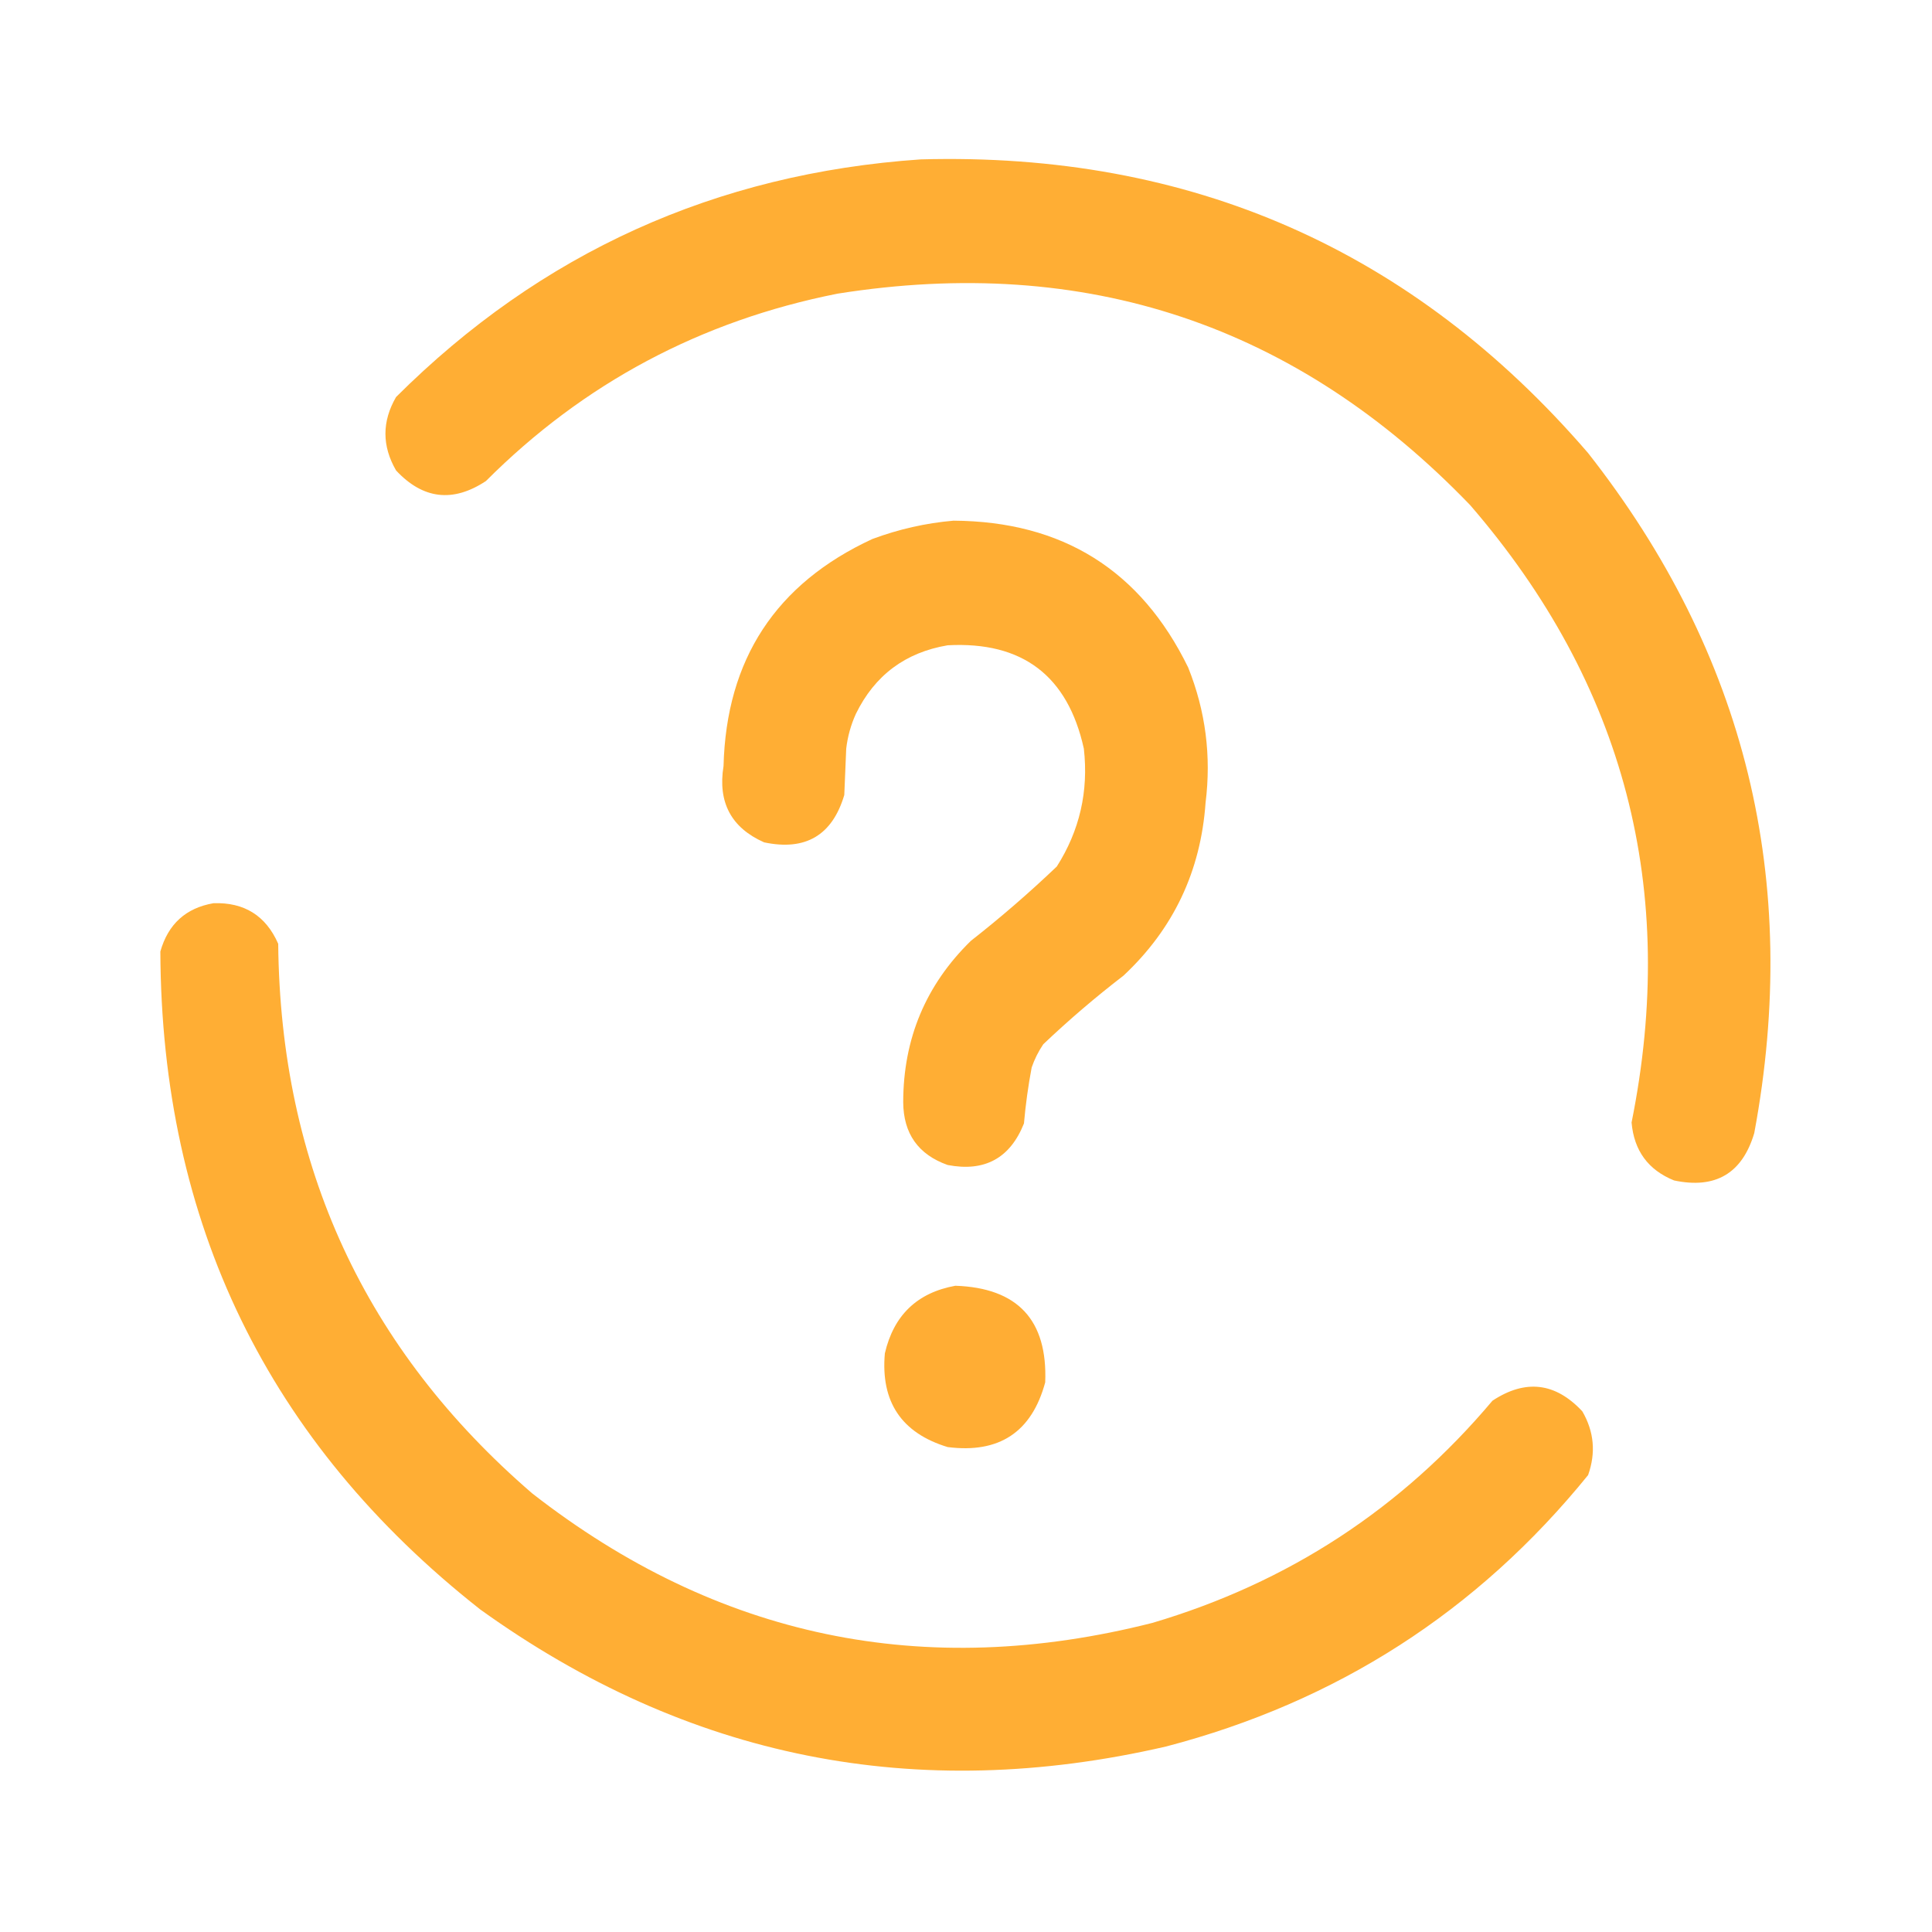 <?xml version="1.0" encoding="UTF-8"?>
<!DOCTYPE svg PUBLIC "-//W3C//DTD SVG 1.1//EN" "http://www.w3.org/Graphics/SVG/1.1/DTD/svg11.dtd">
<svg xmlns="http://www.w3.org/2000/svg" version="1.1" width="1000px" height="1000px" style="shape-rendering:geometricPrecision; text-rendering:geometricPrecision; image-rendering:optimizeQuality; fill-rule:evenodd; clip-rule:evenodd" xmlns:xlink="http://www.w3.org/1999/xlink">
<g><path style="opacity:0.988" fill="#ffad32" d="M 476.5,82.5 C 616.16,78.602 731.326,129.268 822,234.5C 903.667,338.509 932.334,455.842 908,586.5C 901.787,607.362 887.954,615.529 866.5,611C 853.098,605.58 845.765,595.58 844.5,581C 868.755,460.506 840.922,354.006 761,261.5C 671.191,168.119 562.025,131.619 433.5,152C 362.748,166.035 302.081,198.368 251.5,249C 234.421,260.261 218.921,258.427 205,243.5C 197.667,230.833 197.667,218.167 205,205.5C 279.949,130.786 370.449,89.786 476.5,82.5 Z"/></g>
<g><path style="opacity:0.988" fill="#ffad32" d="M 493.5,269.5 C 549.926,269.823 590.426,295.157 615,345.5C 624.019,368.016 627.019,391.349 624,415.5C 621.492,451.01 607.326,480.843 581.5,505C 567.078,516.084 553.245,527.918 540,540.5C 537.473,544.221 535.473,548.221 534,552.5C 532.182,562.095 530.849,571.762 530,581.5C 522.812,599.513 509.645,606.679 490.5,603C 475.279,597.599 467.613,586.766 467.5,570.5C 467.535,537.618 479.202,509.785 502.5,487C 517.924,474.914 532.757,462.081 547,448.5C 558.825,429.92 563.492,409.587 561,387.5C 552.674,349.747 529.174,331.913 490.5,334C 468.58,337.708 452.747,349.541 443,369.5C 440.399,375.235 438.733,381.235 438,387.5C 437.667,395.5 437.333,403.5 437,411.5C 430.787,432.362 416.954,440.529 395.5,436C 378.464,428.439 371.464,415.272 374.5,396.5C 375.928,341.274 401.594,302.108 451.5,279C 465.211,273.902 479.211,270.736 493.5,269.5 Z"/></g>
<g><path style="opacity:0.988" fill="#ffad32" d="M 110.5,467.5 C 126.449,466.961 137.616,473.961 144,488.5C 145.121,603.55 188.955,698.383 275.5,773C 371.269,847.681 478.269,870.015 596.5,840C 666.796,819.203 725.463,780.87 772.5,725C 789.579,713.739 805.079,715.573 819,730.5C 825.094,740.974 826.094,751.974 822,763.5C 764.789,834.058 691.955,880.891 603.5,904C 474.148,933.863 355.815,910.196 248.5,833C 138.688,746.533 83.521,633.033 83,492.5C 87.011,478.316 96.177,469.982 110.5,467.5 Z"/></g>
<g><path style="opacity:0.985" fill="#ffac32" d="M 494.5,665.5 C 526.778,666.61 542.278,683.277 541,715.5C 534.037,741.248 517.204,752.414 490.5,749C 466.601,741.727 455.768,725.56 458,700.5C 462.572,680.758 474.739,669.092 494.5,665.5 Z"/></g>
</svg>
